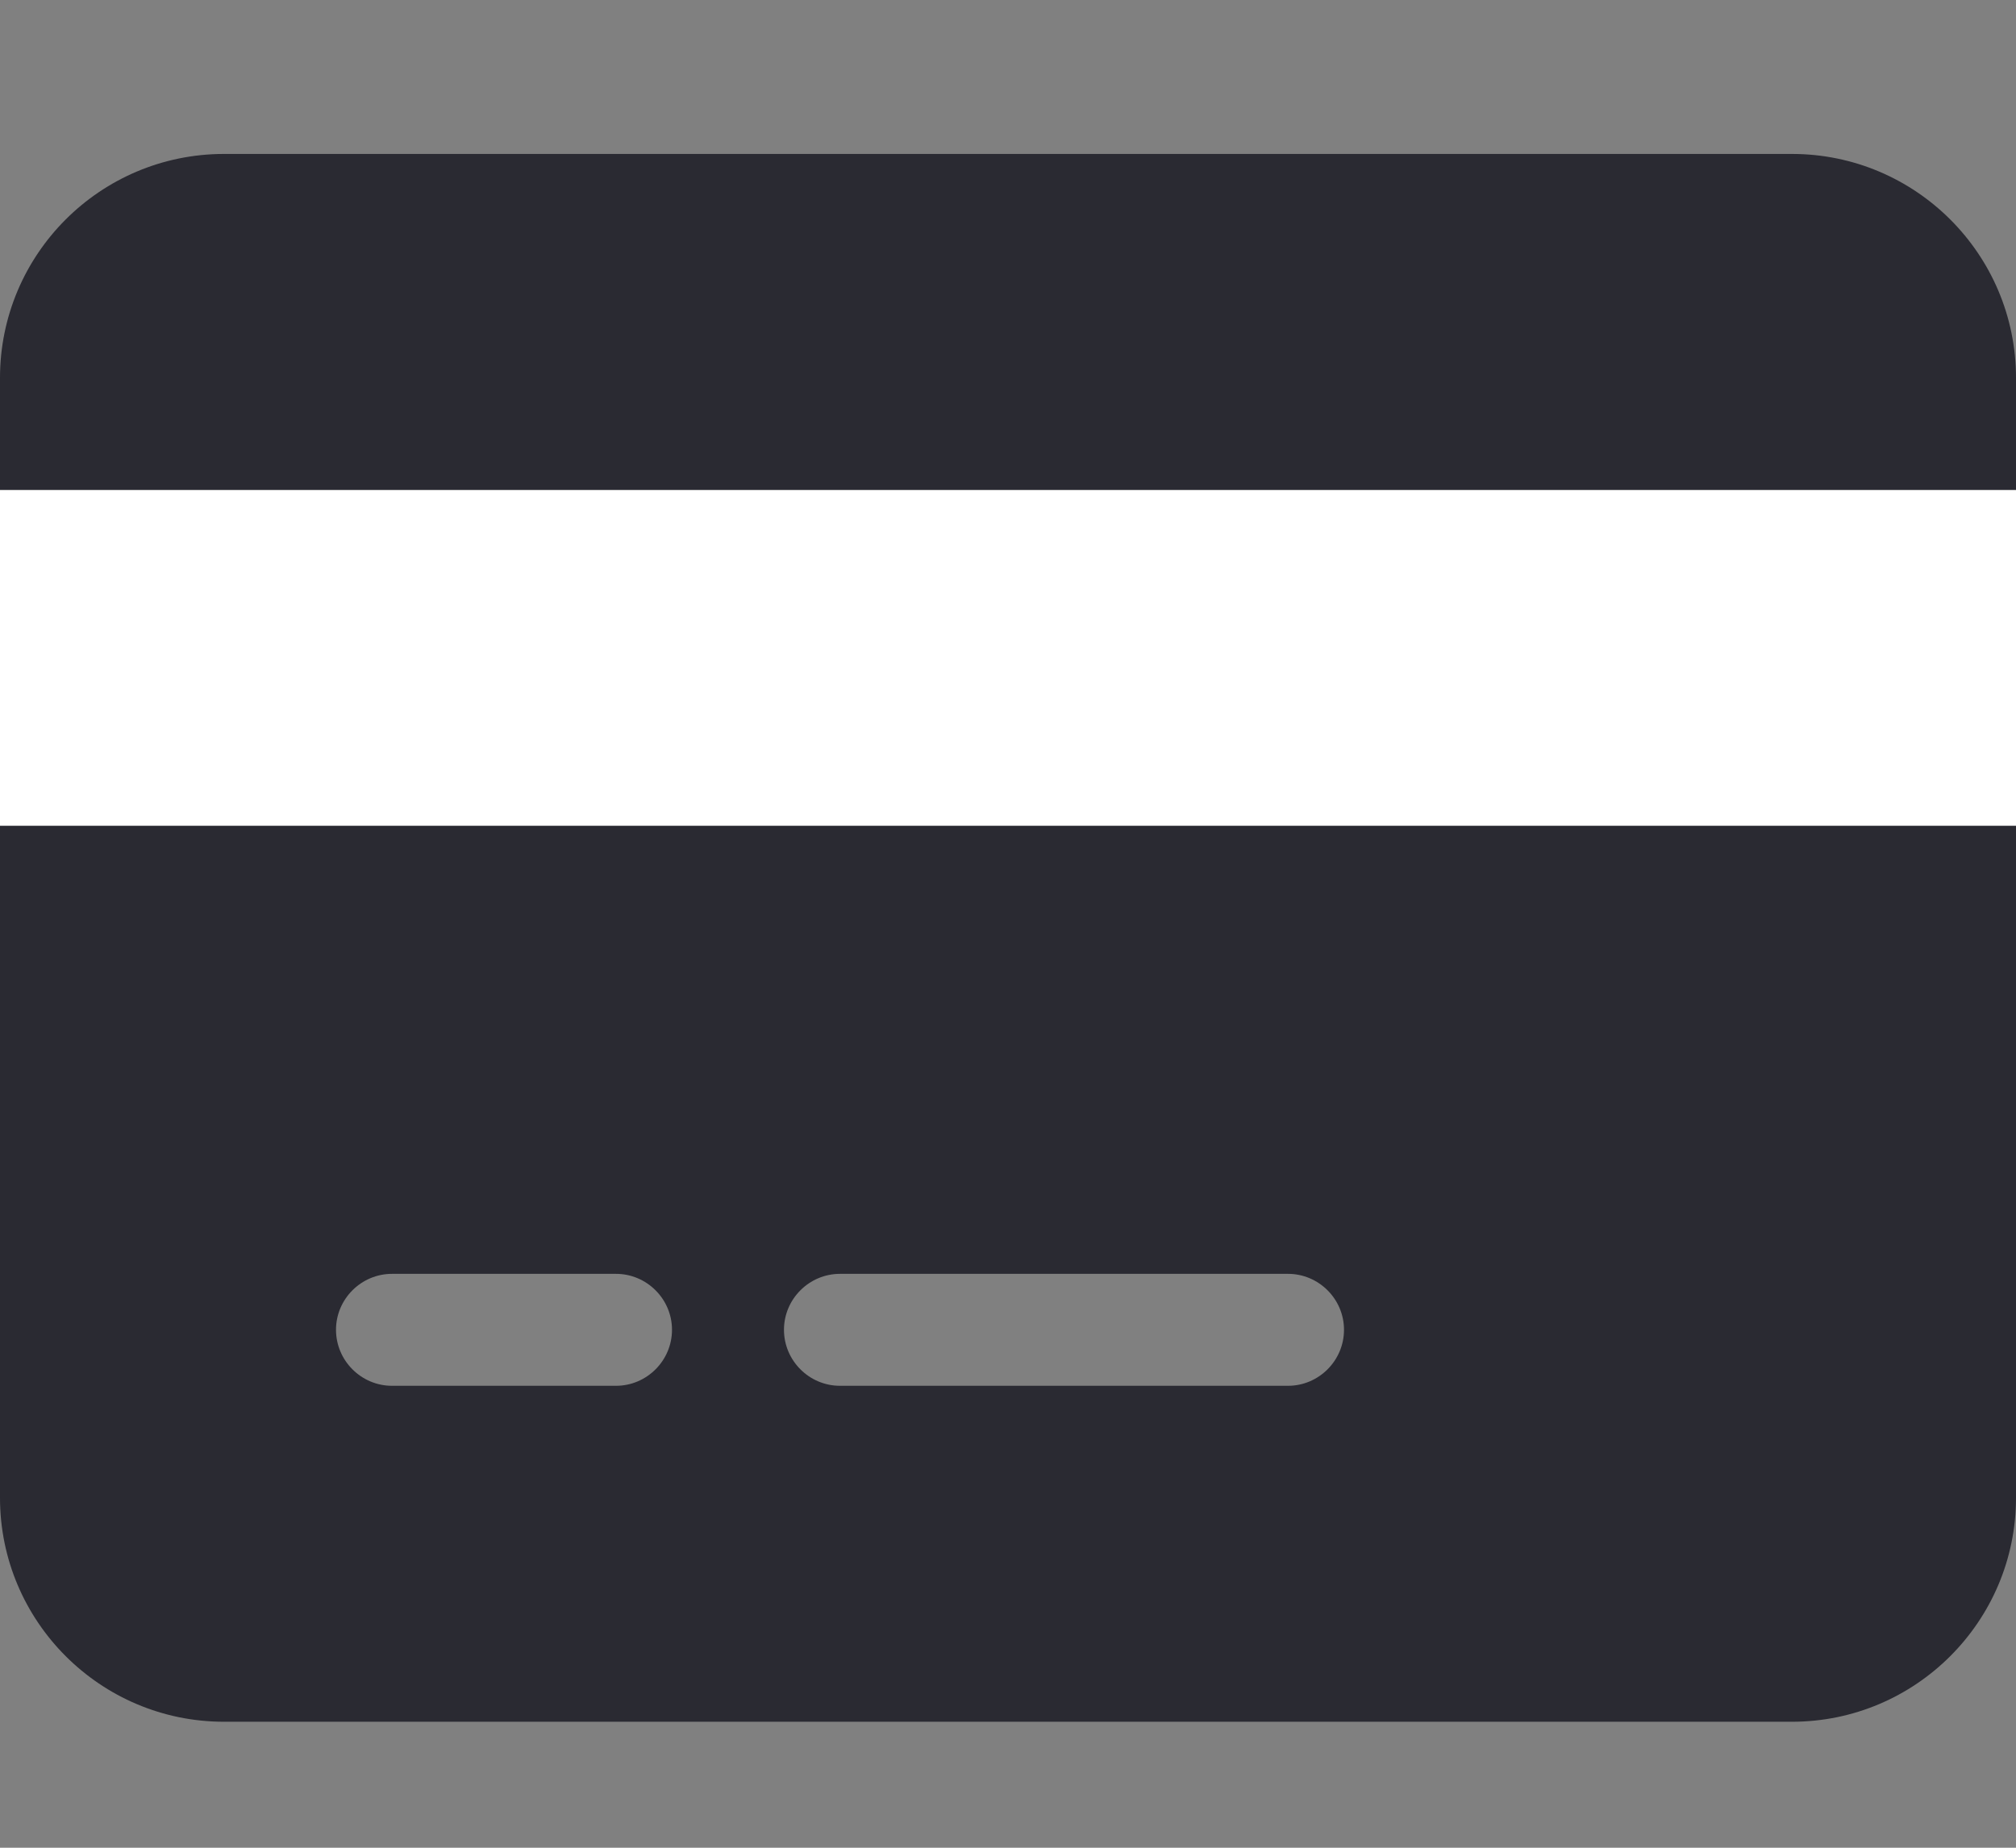 <svg xmlns="http://www.w3.org/2000/svg" width="24" height="22" viewBox="0 0 24 22" fill="none">
<rect x="0" y="0" width="24" height="22" fill="#808080" stroke="none"/>
<path d="M24 9.833H0V5.833H24V9.833Z" fill="white"/>
<path d="M21.333 1.833C22.804 1.833 24 3.027 24 4.5V5.833H0V4.5C0 3.027 1.194 1.833 2.667 1.833H21.333ZM24 17.833C24 19.304 22.804 20.5 21.333 20.5H2.667C1.194 20.5 0 19.304 0 17.833V9.833H24V17.833ZM4.667 15.167C4.3 15.167 4 15.467 4 15.833C4 16.2 4.3 16.5 4.667 16.5H7.333C7.7 16.5 8 16.2 8 15.833C8 15.467 7.7 15.167 7.333 15.167H4.667ZM10 16.5H15.333C15.7 16.5 16 16.2 16 15.833C16 15.467 15.7 15.167 15.333 15.167H10C9.633 15.167 9.333 15.467 9.333 15.833C9.333 16.2 9.633 16.5 10 16.5Z" fill="#15151E" fill-opacity="0.8"/>
</svg>